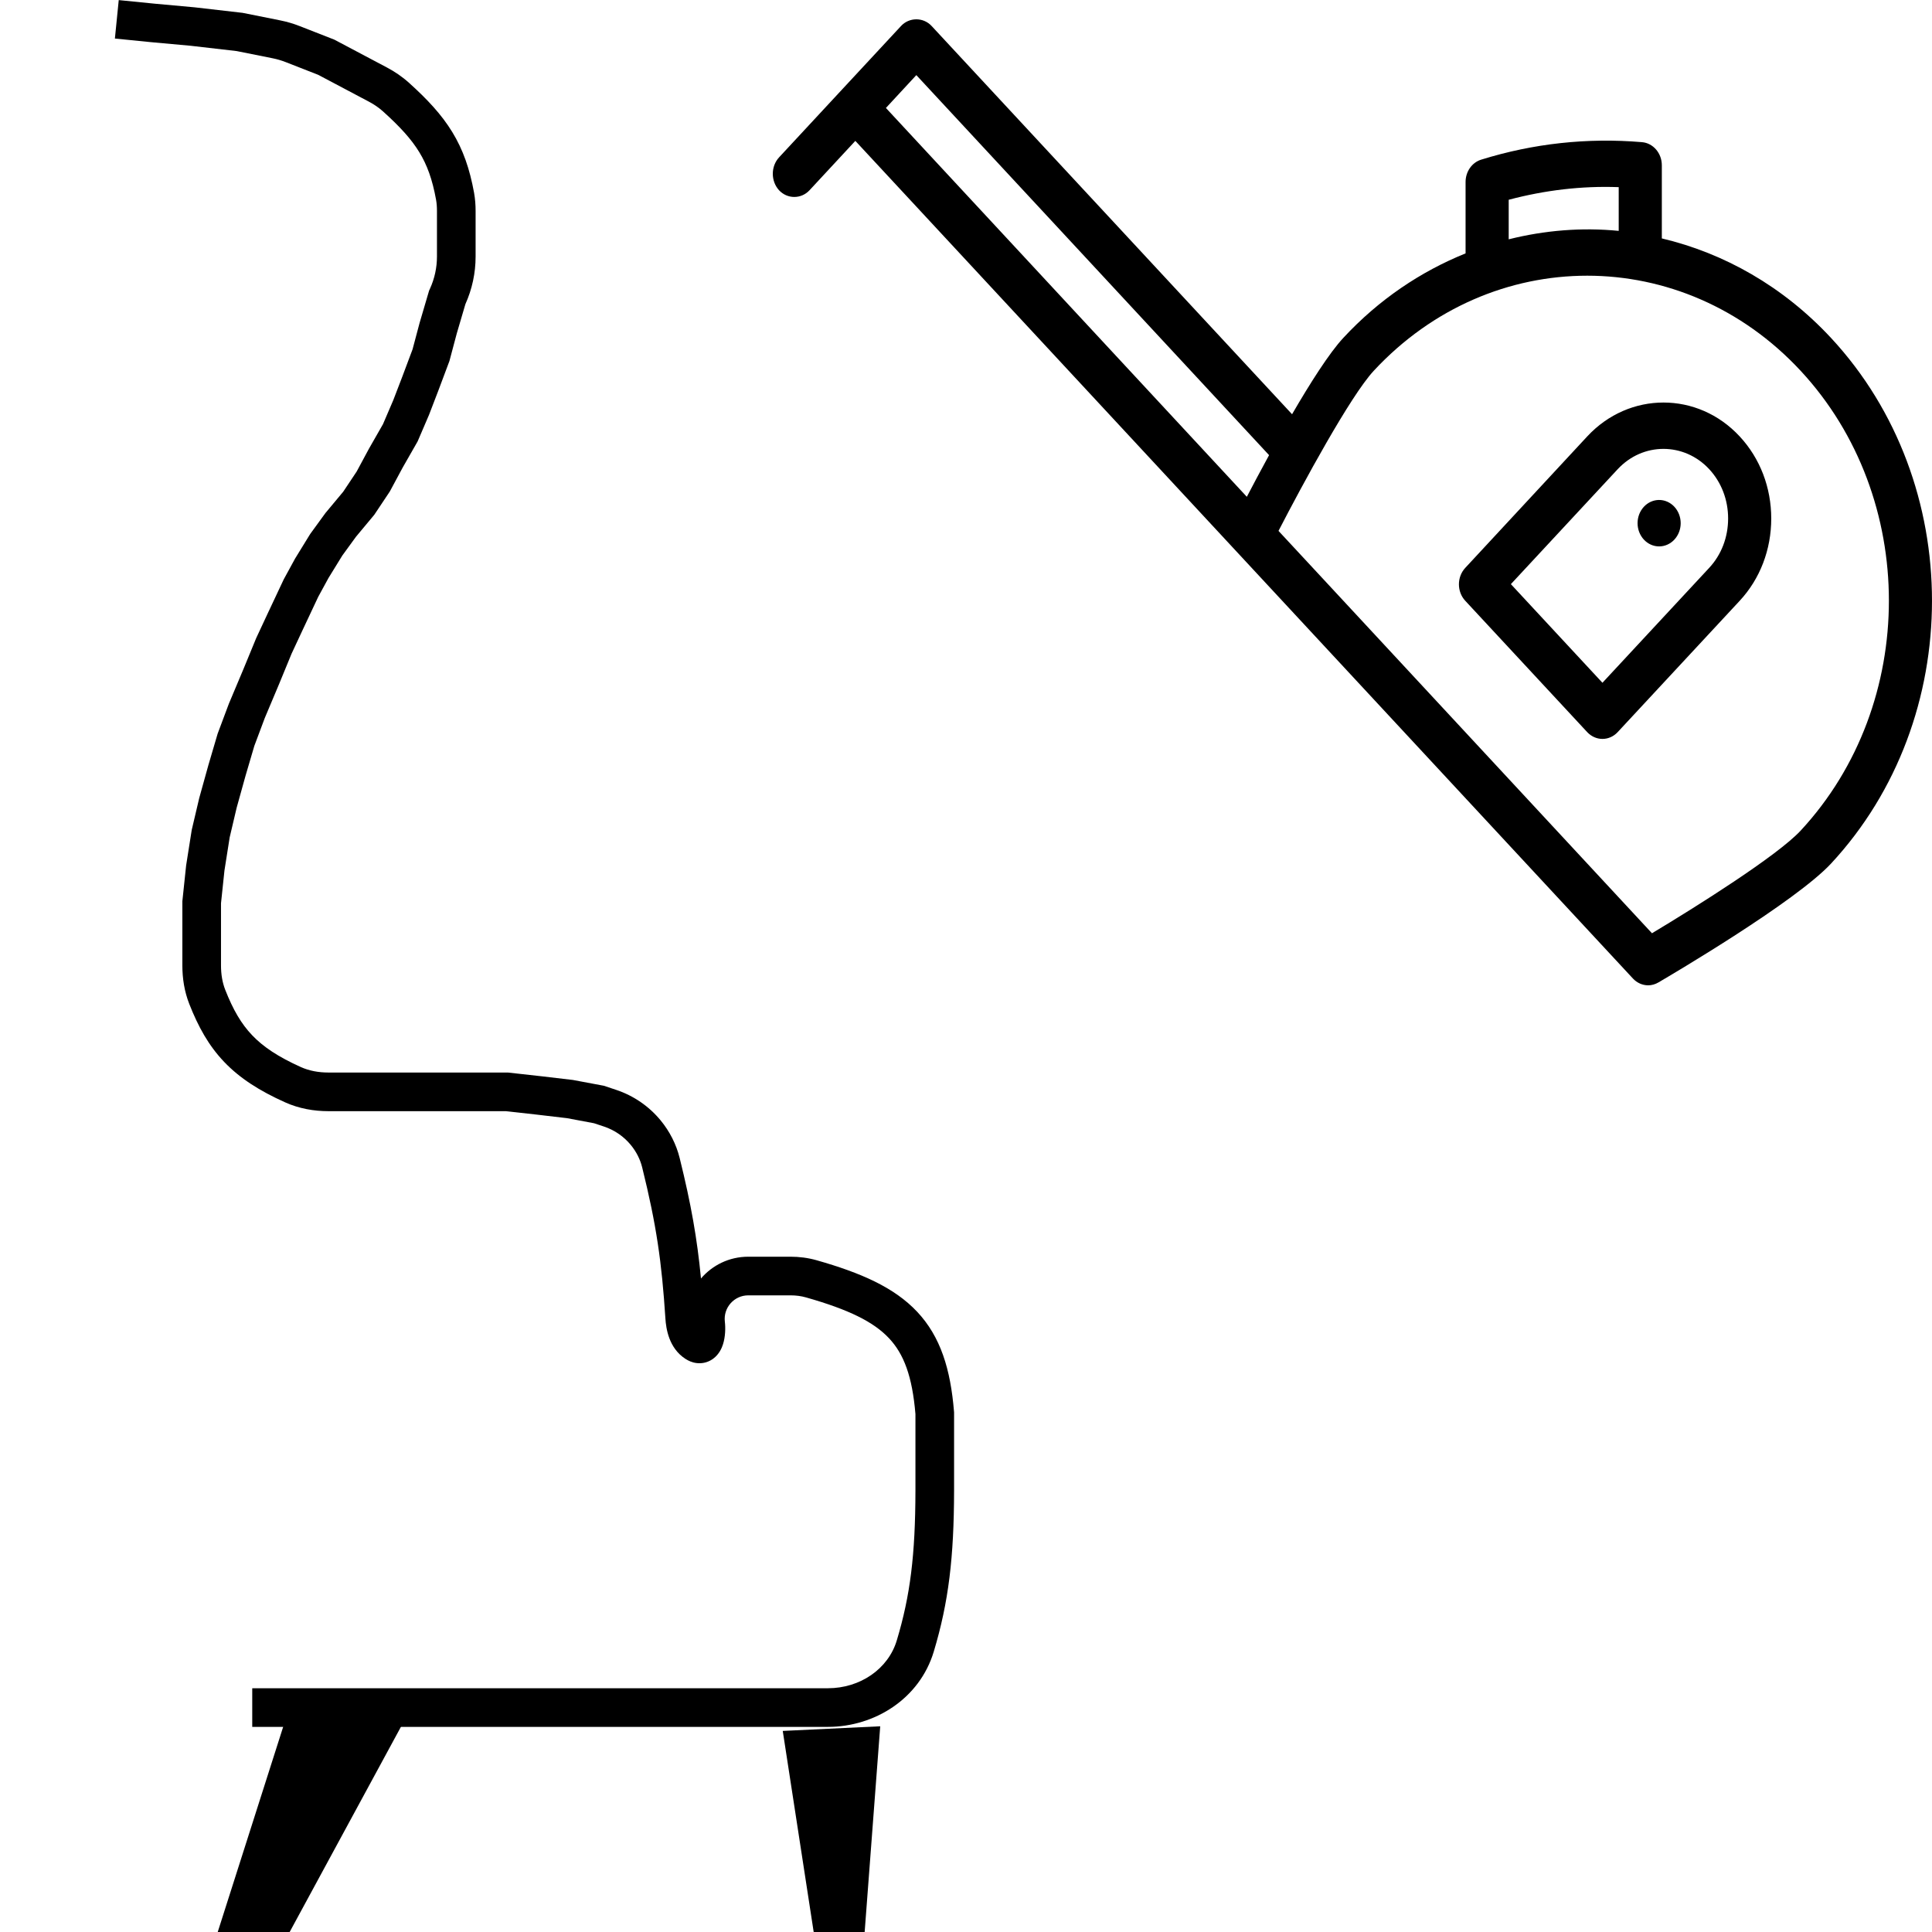 <svg width="100" height="100" viewBox="0 0 100 100" fill="none" xmlns="http://www.w3.org/2000/svg">
<g clip-path="url(#clip0)">
<path fill-rule="evenodd" clip-rule="evenodd" d="M8.011 0.191L10.074 0.379L12.557 0.665L14.503 1.055C14.847 1.123 15.185 1.222 15.512 1.351L17.305 2.052L20.027 3.493C20.427 3.705 20.813 3.965 21.164 4.281C22.109 5.132 22.851 5.921 23.408 6.832C23.972 7.754 24.314 8.748 24.537 9.974C24.595 10.297 24.617 10.615 24.617 10.917V13.281C24.617 14.13 24.437 14.968 24.089 15.742L23.645 17.251L23.262 18.688L22.681 20.237L22.207 21.47L21.616 22.848L20.846 24.195L20.176 25.441L19.372 26.646L18.425 27.783L17.719 28.753L17.005 29.913L16.471 30.892L15.738 32.451L15.736 32.454L15.093 33.832L14.445 35.407L13.705 37.164L13.164 38.607L12.709 40.153L12.249 41.809L11.888 43.342L11.618 45.056L11.439 46.753V49.976C11.439 50.429 11.509 50.855 11.658 51.233C12.064 52.266 12.486 52.992 13.053 53.586C13.621 54.181 14.392 54.701 15.579 55.234C16.002 55.423 16.484 55.514 16.997 55.514H26.289L28.033 55.708L29.655 55.899L31.251 56.198L31.895 56.412C32.794 56.712 33.591 57.259 34.194 57.991C34.66 58.557 35.003 59.224 35.181 59.946C35.774 62.341 36.083 64.104 36.283 66.174C36.871 65.487 37.744 65.047 38.73 65.047H40.919C41.367 65.047 41.824 65.104 42.27 65.231C44.55 65.879 46.285 66.633 47.473 67.898C48.688 69.192 49.201 70.876 49.38 73.068L49.383 73.109V77.168L49.383 77.171C49.375 80.606 49.105 82.916 48.331 85.49C47.598 87.925 45.274 89.383 42.853 89.383H13.056V87.383H42.853C44.517 87.383 45.971 86.389 46.416 84.913C47.118 82.582 47.376 80.478 47.383 77.168C47.383 77.167 47.383 77.167 47.383 77.166L47.383 73.191C47.218 71.229 46.781 70.082 46.015 69.267C45.217 68.417 43.929 67.782 41.723 67.155C41.469 67.082 41.198 67.047 40.919 67.047H38.73C38 67.047 37.433 67.684 37.518 68.409C37.556 68.733 37.547 69.186 37.423 69.578C37.366 69.757 37.233 70.093 36.91 70.329C36.728 70.462 36.499 70.553 36.238 70.56C35.986 70.568 35.77 70.496 35.606 70.409C35.557 70.384 35.511 70.356 35.469 70.329C34.619 69.772 34.475 68.771 34.441 68.243C34.252 65.33 33.978 63.406 33.24 60.427C33.136 60.005 32.933 59.607 32.65 59.263C32.286 58.821 31.805 58.491 31.262 58.31L30.748 58.139L29.354 57.877L27.805 57.695L27.799 57.694L26.178 57.514H16.997C16.254 57.514 15.483 57.383 14.76 57.058C13.428 56.46 12.411 55.81 11.606 54.967C10.799 54.123 10.259 53.141 9.797 51.965C9.54 51.312 9.439 50.631 9.439 49.976V46.648L9.634 44.795L9.924 42.957L10.311 41.312L10.786 39.603L11.266 37.973L11.846 36.425L12.598 34.638L12.601 34.631L13.261 33.028L13.925 31.605L13.927 31.602L14.687 29.986L15.275 28.909L16.056 27.639L16.846 26.553L17.767 25.448L18.459 24.41L19.097 23.225L19.823 21.955L20.354 20.717L20.813 19.523L21.355 18.078L21.719 16.711L22.21 15.043L22.258 14.937C22.494 14.417 22.617 13.852 22.617 13.281V10.917C22.617 10.707 22.602 10.512 22.569 10.331C22.379 9.285 22.107 8.538 21.702 7.876C21.29 7.202 20.709 6.563 19.825 5.767C19.611 5.574 19.364 5.405 19.092 5.261L16.47 3.873L14.784 3.213C14.565 3.128 14.34 3.062 14.11 3.016L12.246 2.643L9.869 2.369L7.816 2.182L5.947 1.995L6.146 0.005L8.011 0.191Z" fill="black"/>
<path d="M11.654 100.439L15.112 89.598H20.065L14.084 100.626L11.654 100.439Z" fill="black"/>
<path fill-rule="evenodd" clip-rule="evenodd" d="M14.747 89.098H20.905L14.369 101.15L10.986 100.889L14.747 89.098ZM15.477 90.098L12.322 99.989L13.799 100.103L19.225 90.098H15.477Z" fill="black"/>
<path d="M41.093 90.065L45.019 89.878L44.177 101H42.776L41.093 90.065Z" fill="black"/>
<path fill-rule="evenodd" clip-rule="evenodd" d="M45.56 89.352L44.641 101.5H42.347L40.515 89.592L45.56 89.352ZM41.672 90.538L43.205 100.5H43.714L44.477 90.405L41.672 90.538Z" fill="black"/>
<path d="M47.429 1C47.719 1 48.009 1.117 48.218 1.343L66.877 21.441C67.823 19.813 68.805 18.27 69.528 17.491C71.38 15.493 73.55 14.048 75.858 13.115V9.419C75.858 8.883 76.187 8.411 76.664 8.264C79.37 7.423 82.159 7.12 84.987 7.358C85.567 7.406 86.016 7.928 86.016 8.555V12.34C89.228 13.102 92.283 14.811 94.778 17.496C101.74 24.995 101.74 37.195 94.778 44.694C92.942 46.672 86.562 50.427 85.841 50.85C85.674 50.948 85.49 51 85.309 51C85.022 51 84.735 50.879 84.52 50.648L66.367 31.095L64 28.545L44.272 7.292L41.901 9.847C41.682 10.082 41.397 10.194 41.112 10.194C40.826 10.194 40.541 10.08 40.323 9.847C39.892 9.373 39.892 8.611 40.327 8.142L43.483 4.742L46.64 1.343C46.849 1.117 47.139 1 47.429 1ZM47.429 3.888L45.855 5.588L64.536 25.714C64.853 25.105 65.247 24.364 65.687 23.558L47.429 3.888ZM83.784 9.687C81.866 9.615 79.954 9.845 78.09 10.34V12.387C79.96 11.918 81.88 11.763 83.784 11.95V9.687ZM82.153 14.27C78.151 14.27 74.15 15.912 71.106 19.191C69.892 20.499 67.423 25.063 66.175 27.479L67.95 29.39L85.506 48.305C87.749 46.961 91.986 44.302 93.2 42.994C99.292 36.433 99.292 25.752 93.2 19.191C90.156 15.912 86.153 14.27 82.153 14.27ZM86.103 20.835C87.532 20.835 88.962 21.419 90.048 22.591C91.104 23.728 91.679 25.237 91.679 26.84C91.679 28.447 91.102 29.96 90.048 31.095L83.731 37.894C83.521 38.12 83.239 38.246 82.942 38.246C82.645 38.246 82.363 38.118 82.153 37.894L75.84 31.095C75.405 30.626 75.405 29.864 75.84 29.395L82.153 22.591C83.242 21.418 84.674 20.834 86.103 20.835ZM86.099 23.234C85.241 23.234 84.385 23.584 83.731 24.286L78.203 30.235L82.942 35.34L88.47 29.39C89.102 28.71 89.447 27.802 89.447 26.836C89.447 25.874 89.102 24.969 88.47 24.286C87.816 23.582 86.958 23.234 86.099 23.234ZM85.863 25.878C86.012 25.876 86.159 25.906 86.297 25.967C86.435 26.027 86.56 26.117 86.665 26.23C86.874 26.456 86.992 26.761 86.992 27.08C86.992 27.399 86.874 27.704 86.665 27.93C86.456 28.155 86.172 28.282 85.876 28.282C85.58 28.282 85.296 28.155 85.087 27.93C84.878 27.704 84.76 27.399 84.76 27.08C84.76 26.761 84.878 26.456 85.087 26.23C85.293 26.008 85.572 25.882 85.863 25.878V25.878Z" fill="black"/>
</g>
<defs>
<clipPath id="clip0">
<rect width="100" height="100" fill="white"/>
</clipPath>
</defs>
</svg>
